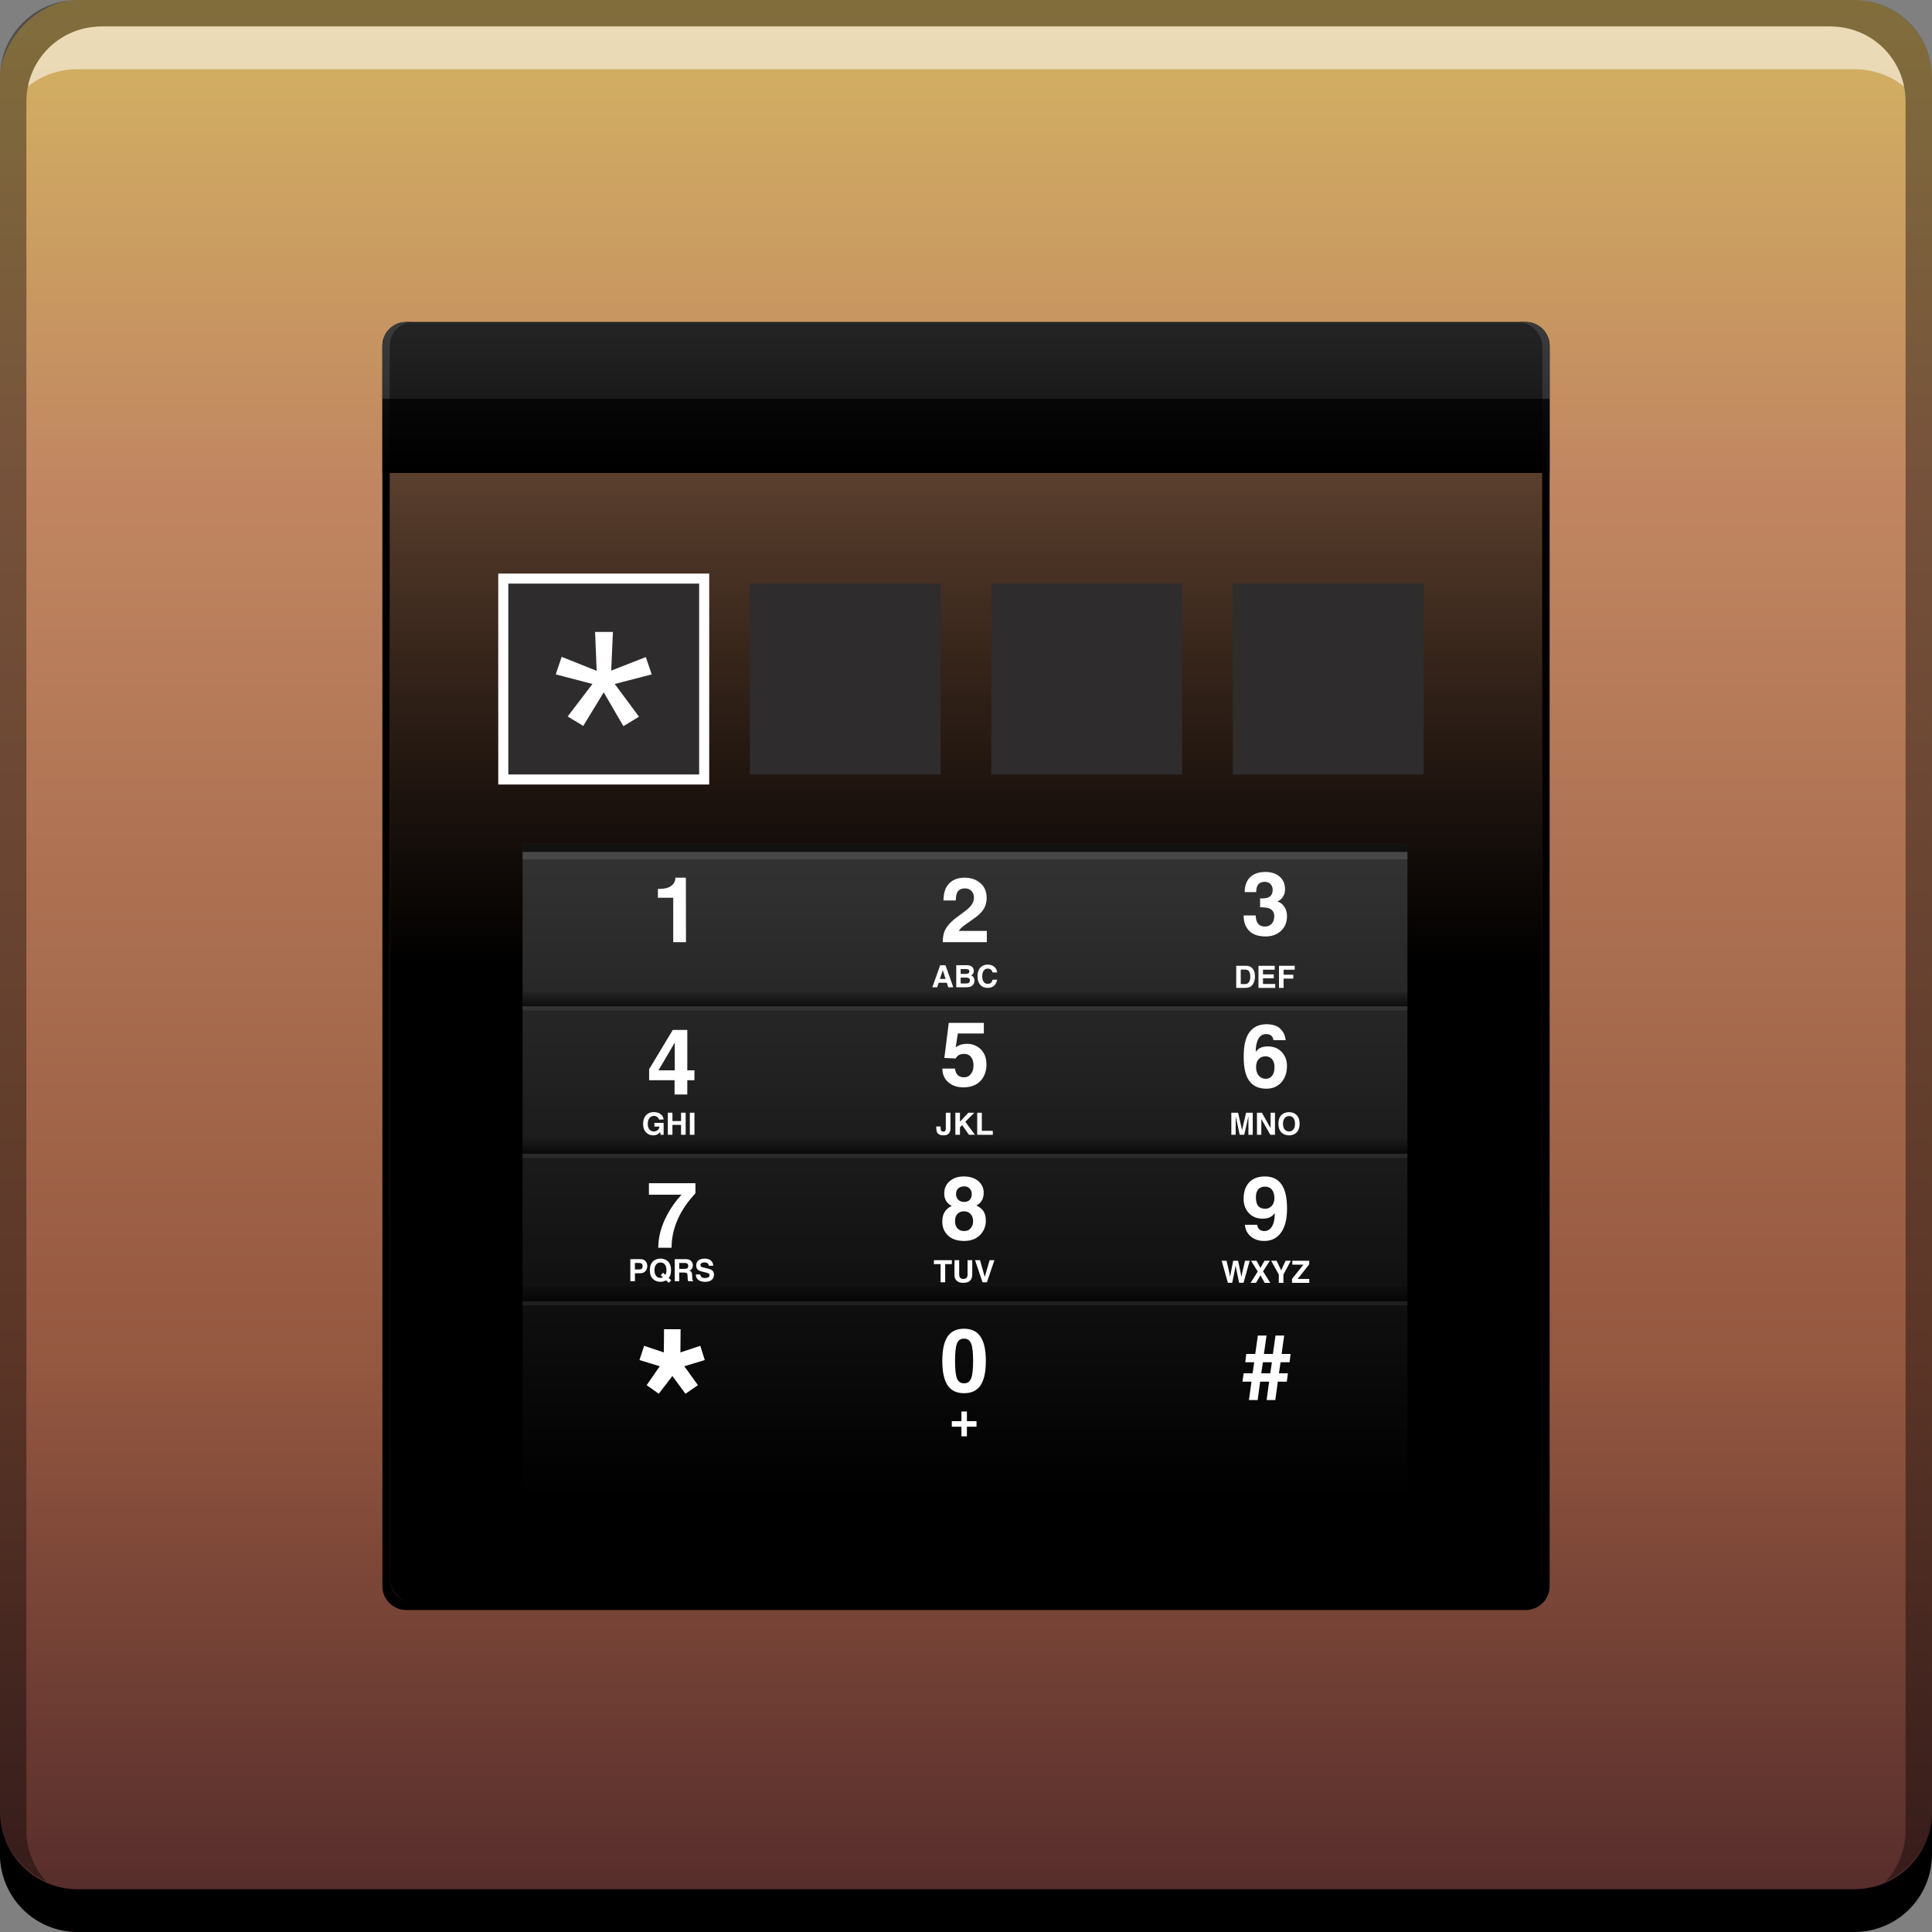 <svg xmlns="http://www.w3.org/2000/svg" xmlns:svg="http://www.w3.org/2000/svg" xmlns:xlink="http://www.w3.org/1999/xlink" id="svg2" width="48" height="48" version="1.1"><rect width="100%" height="100%" fill="#808080" stroke="none"/><defs id="defs4"><linearGradient id="linearGradient941"><stop id="stop943" offset="0" stop-color="#000" stop-opacity="1"/><stop id="stop945" offset="1" stop-color="#000" stop-opacity="0"/></linearGradient><linearGradient id="linearGradient921"><stop id="stop923" offset="0" stop-color="#000" stop-opacity="1"/><stop id="stop925" offset="1" stop-color="#1a1a1a" stop-opacity="1"/></linearGradient><linearGradient id="linearGradient895"><stop id="stop897" offset="0" stop-color="#522a2a" stop-opacity="1"/><stop id="stop949" offset=".297" stop-color="#955840" stop-opacity="1"/><stop id="stop962" offset=".75" stop-color="#c18661" stop-opacity="1"/><stop id="stop899" offset="1" stop-color="#d4b462" stop-opacity="1"/></linearGradient><linearGradient id="linearGradient901" x1="27.625" x2="27.625" y1="-1052.393" y2="-1004.384" gradientUnits="userSpaceOnUse" xlink:href="#linearGradient895"/><linearGradient id="linearGradient927" x1="28.328" x2="28.328" y1="11.739" y2="8.004" gradientTransform="translate(0,1004.362)" gradientUnits="userSpaceOnUse" xlink:href="#linearGradient921"/><linearGradient id="linearGradient947" x1="24.837" x2="24.837" y1="1028.422" y2="1002.249" gradientUnits="userSpaceOnUse" xlink:href="#linearGradient941"/><linearGradient id="linearGradient971"><stop id="stop973" offset="0" stop-color="#000" stop-opacity="1"/><stop id="stop976" offset="1" stop-color="#000" stop-opacity="0"/></linearGradient><linearGradient id="linearGradient880"><stop id="stop882" offset="0" stop-color="#000" stop-opacity="1"/><stop id="stop884" offset="1" stop-color="#333" stop-opacity="1"/></linearGradient><linearGradient id="linearGradient886" x1="22.625" x2="22.625" y1="-1052.612" y2="-1004.737" gradientTransform="matrix(1,0,0,0.74,49.465,-330.431)" gradientUnits="userSpaceOnUse" xlink:href="#linearGradient880"/><linearGradient id="linearGradient930" x1="24.313" x2="24.313" y1="19.688" y2="18.375" gradientTransform="translate(50.965,1063.419)" gradientUnits="userSpaceOnUse" xlink:href="#linearGradient971"/><linearGradient id="linearGradient934" x1="24.313" x2="24.313" y1="19.688" y2="18.375" gradientTransform="translate(50.965,1071.419)" gradientUnits="userSpaceOnUse" xlink:href="#linearGradient971"/><linearGradient id="linearGradient938" x1="24.313" x2="24.313" y1="19.688" y2="18.375" gradientTransform="translate(50.965,1079.419)" gradientUnits="userSpaceOnUse" xlink:href="#linearGradient971"/></defs><g id="layer1" transform="translate(0,-1004.362)"><rect id="rect2991-1" width="48" height="48" x="0" y="-1052.362" fill="url(#linearGradient901)" fill-opacity="1" stroke="none" ry="1.945" transform="scale(1,-1)"/><path id="rect846" fill="#000" fill-opacity="1" stroke="none" d="m 5.1501465e-7,1049.362 0,1.062 c 0,1.077 0.86,1.938 1.937,1.938 l 44.125,0 c 1.077,0 1.938,-0.86 1.938,-1.938 l 0,-1.062 c 0,1.077 -0.86,1.938 -1.938,1.938 l -44.125,0 C 0.86,1051.3 5.1501465e-7,1050.439 5.1501465e-7,1049.362 Z"/><path id="path7515" fill="#fff" fill-opacity=".537" stroke="none" d="m 2.531,1005.019 c -0.917,0 -1.671,0.639 -1.844,1.5 0.336,-0.28 0.775,-0.438 1.25,-0.438 l 44.125,0 c 0.475,0 0.914,0.158 1.25,0.438 -0.173,-0.861 -0.927,-1.5 -1.844,-1.5 L 2.531,1005.019 Z"/><path id="rect4280" fill="#000" fill-opacity=".392" stroke="none" d="m 1.937,1004.362 c -1.077,0 -1.937,0.86 -1.937,1.938 l 0,43.062 c 0,0.793 0.48,1.449 1.156,1.75 -0.309,-0.333 -0.5,-0.782 -0.5,-1.281 l 0,-42.938 c 0,-1.048 0.827,-1.875 1.875,-1.875 l 42.938,0 c 1.048,0 1.875,0.827 1.875,1.875 l 0,42.938 c 0,0.499 -0.191,0.948 -0.5,1.281 0.676,-0.301 1.156,-0.957 1.156,-1.75 l 0,-43.062 c 0,-1.077 -0.86,-1.938 -1.938,-1.938 L 1.937,1004.362 Z"/><path id="rect914" fill="#000" fill-opacity="1" stroke="none" d="m 10.094,1012.362 c -0.329,0 -0.594,0.265 -0.594,0.594 l 0,30.812 c 0,0.329 0.265,0.594 0.594,0.594 l 27.812,0 c 0.329,0 0.594,-0.265 0.594,-0.594 l 0,-30.812 c 0,-0.329 -0.265,-0.594 -0.594,-0.594 l -0.188,0 c 0.327,0 0.594,0.267 0.594,0.594 l 0,30.625 c 0,0.327 -0.267,0.594 -0.594,0.594 l -27.438,0 c -0.327,0 -0.594,-0.267 -0.594,-0.594 l 0,-30.625 c 0,-0.327 0.267,-0.594 0.594,-0.594 L 10.094,1012.362 Z"/><path id="rect916" fill="url(#linearGradient927)" fill-opacity="1" stroke="none" d="m 10.094,1012.362 c -0.329,0 -0.594,0.265 -0.594,0.594 l 0,3.156 29,0 0,-3.156 c 0,-0.329 -0.265,-0.594 -0.594,-0.594 L 10.094,1012.362 Z"/><path id="path929" fill="#fff" fill-opacity=".146" stroke="none" d="m 10.094,1012.362 c -0.329,0 -0.594,0.265 -0.594,0.594 l 0,1.312 29,0 0,-1.312 c 0,-0.329 -0.265,-0.594 -0.594,-0.594 L 10.094,1012.362 Z"/><rect id="rect936" width="28.637" height="31.823" x="9.682" y="1012.362" fill="url(#linearGradient947)" fill-opacity="1" stroke="none" ry=".59"/><rect id="rect1368" width="5.241" height="5.241" x="12.379" y="1018.612" fill="#fff" fill-opacity="1" stroke="none" ry="0"/><rect id="rect964" width="4.741" height="4.741" x="12.629" y="1018.862" fill="#2e2c2c" fill-opacity="1" stroke="none" ry="0"/><rect id="rect966" width="4.741" height="4.741" x="18.629" y="1018.862" fill="#2e2c2c" fill-opacity="1" stroke="none" ry="0"/><rect id="rect968" width="4.741" height="4.741" x="24.629" y="1018.862" fill="#2e2c2c" fill-opacity="1" stroke="none" ry="0"/><rect id="rect970" width="4.741" height="4.741" x="30.629" y="1018.862" fill="#2e2c2c" fill-opacity="1" stroke="none" ry="0"/><g id="text972" fill="#fff" fill-opacity="1" stroke="none" font-family="Helvetica Neue" font-size="6.671" font-stretch="normal" font-style="normal" font-variant="normal" font-weight="normal" letter-spacing="0" text-anchor="start" transform="translate(-0.126,-0.407)" word-spacing="0" writing-mode="lr-tb" style="text-align:start;line-height:125%;-inkscape-font-specification:Helvetica Neue"><path id="path4222" d="m 15.311,1021.43 0.86,-0.336 0.147,0.43 -0.919,0.238 0.603,0.814 -0.388,0.234 -0.489,-0.84 -0.508,0.834 -0.388,-0.234 0.616,-0.808 -0.912,-0.238 0.147,-0.436 0.87,0.348 -0.039,-0.967 0.443,0 L 15.311,1021.43 Z"/></g><g id="g1297" transform="matrix(0.458,0,0,0.458,-9.672,533.501)"><rect id="rect2991-1-1" width="48" height="35.531" x="49.465" y="-1109.419" fill="url(#linearGradient886)" fill-opacity="1" stroke="none" ry="0" transform="scale(1,-1)"/><path id="rect912" fill="#000" fill-opacity=".672" stroke="none" d="m 49.465,1073.888 0,0.406 48,0 0,-0.406 L 49.465,1073.888 Z"/><path id="rect914-9" fill="#fff" fill-opacity=".105" stroke="none" d="m 49.465,1074.294 0,0.406 48,0 0,-0.406 L 49.465,1074.294 Z"/><path id="rect922" fill="url(#linearGradient930)" fill-opacity="1" stroke="none" d="m 49.465,1081.669 0,1 48,0 0,-1 L 49.465,1081.669 Z"/><path id="rect932" fill="url(#linearGradient934)" fill-opacity="1" stroke="none" d="m 49.465,1089.669 0,1 48,0 0,-1 L 49.465,1089.669 Z"/><path id="rect936-0" fill="url(#linearGradient938)" fill-opacity="1" stroke="none" d="m 49.465,1097.669 0,1 48,0 0,-1 L 49.465,1097.669 Z"/><path id="path949" fill="#fff" fill-opacity=".07" stroke="none" d="m 49.465,1082.669 0,0.219 48,0 0,-0.219 L 49.465,1082.669 Z"/><path id="path951" fill="#fff" fill-opacity=".07" stroke="none" d="m 49.465,1090.669 0,0.219 48,0 0,-0.219 L 49.465,1090.669 Z"/><path id="path953" fill="#fff" fill-opacity=".07" stroke="none" d="m 49.465,1098.669 0,0.219 48,0 0,-0.219 L 49.465,1098.669 Z"/><g id="text980" fill="#fff" fill-opacity="1" stroke="none" font-family="Helvetica" font-size="5" font-stretch="normal" font-style="normal" font-variant="normal" font-weight="bold" letter-spacing="0" text-anchor="start" transform="matrix(0.986,0,0,0.986,50.019,70.035)" word-spacing="0" writing-mode="lr-tb" style="text-align:start;line-height:125%;-inkscape-font-specification:Helvetica Bold"><path id="path1086" d="m 6.883,1021.04 0,-0.49 0.1,0 q 0.46,0 0.685,-0.205 0.18,-0.165 0.18,-0.41 l 0.575,0 0.005,3.55 -0.7,0 0,-2.445 L 6.883,1021.04 Z"/></g><g id="text996" fill="#fff" fill-opacity="1" stroke="none" font-family="Helvetica" font-size="5" font-stretch="normal" font-style="normal" font-variant="normal" font-weight="bold" letter-spacing="0" text-anchor="start" transform="matrix(0.986,0,0,0.986,50.236,70.035)" word-spacing="0" writing-mode="lr-tb" style="text-align:start;line-height:125%;-inkscape-font-specification:Helvetica Bold"><path id="path1083" d="m 23.055,1021.19 -0.68,0 q 0,-0.75 0.46,-1.06 0.285,-0.195 0.695,-0.195 0.53,0 0.875,0.3 0.345,0.295 0.345,0.82 0,0.405 -0.24,0.715 -0.16,0.21 -0.495,0.44 -0.22,0.155 -0.435,0.305 -0.3,0.22 -0.36,0.35 l 1.54,0 0,0.62 -2.425,0 q 0,-0.4 0.12,-0.65 0.18,-0.38 0.705,-0.76 0.44,-0.32 0.56,-0.425 0.33,-0.29 0.33,-0.62 0,-0.2 -0.115,-0.34 -0.135,-0.165 -0.375,-0.165 -0.32,0 -0.435,0.235 Q 23.055,1020.905 23.055,1021.19 Z"/></g><g id="text1000" fill="#fff" fill-opacity="1" stroke="none" font-family="Helvetica" font-size="5" font-stretch="normal" font-style="normal" font-variant="normal" font-weight="bold" letter-spacing="0" text-anchor="start" transform="matrix(0.96,0,0,0.96,51.46,96.243)" word-spacing="0" writing-mode="lr-tb" style="text-align:start;line-height:125%;-inkscape-font-specification:Helvetica Bold"><path id="path1080" d="m 39.597,1021.93 0,-0.5 0.11,0 q 0.245,0 0.375,-0.065 0.225,-0.115 0.225,-0.415 0,-0.215 -0.125,-0.335 -0.125,-0.12 -0.325,-0.12 -0.31,0 -0.42,0.24 -0.06,0.13 -0.06,0.34 l -0.65,0 q 0,-0.52 0.285,-0.82 0.305,-0.32 0.89,-0.32 0.43,0 0.73,0.21 0.375,0.265 0.375,0.78 0,0.255 -0.135,0.44 -0.11,0.155 -0.295,0.235 0.255,0.09 0.395,0.31 0.145,0.22 0.145,0.525 0,0.505 -0.335,0.825 -0.335,0.32 -0.875,0.32 -0.61,0 -0.925,-0.315 -0.315,-0.315 -0.315,-0.87 l 0.685,0 q 0,0.235 0.08,0.385 0.13,0.24 0.44,0.24 0.225,0 0.365,-0.14 0.16,-0.16 0.16,-0.445 0,-0.32 -0.275,-0.435 Q 39.952,1021.93 39.597,1021.93 Z"/></g><g id="text1016" fill="#fff" fill-opacity="1" stroke="none" font-family="Helvetica" font-size="5" font-stretch="normal" font-style="normal" font-variant="normal" font-weight="bold" letter-spacing="0" text-anchor="start" transform="matrix(0.986,0,0,0.986,50.012,70.408)" word-spacing="0" writing-mode="lr-tb" style="text-align:start;line-height:125%;-inkscape-font-specification:Helvetica Bold"><path id="path1077" d="m 6.923,1030.155 0.895,0 0,-1.525 L 6.923,1030.155 z m 1.98,0 -0.005,0.545 -0.39,0 0,0.785 -0.7,0 0,-0.785 -1.4,0 0,-0.605 1.3,-2.16 0.8,0 0,2.22 L 8.903,1030.155 Z"/></g><g id="text1020" fill="#fff" fill-opacity="1" stroke="none" font-family="Helvetica" font-size="5" font-stretch="normal" font-style="normal" font-variant="normal" font-weight="bold" letter-spacing="0" text-anchor="start" transform="matrix(0.976,0,0,0.976,50.451,80.244)" word-spacing="0" writing-mode="lr-tb" style="text-align:start;line-height:125%;-inkscape-font-specification:Helvetica Bold"><path id="path1074" d="m 23.183,1028.585 -0.12,0.77 q 0.12,-0.085 0.235,-0.13 0.175,-0.065 0.4,-0.065 0.415,0 0.715,0.265 0.36,0.315 0.36,0.88 0,0.485 -0.25,0.82 -0.34,0.455 -1.04,0.455 -0.47,0 -0.79,-0.25 -0.37,-0.29 -0.37,-0.795 l 0.7,0 q 0.025,0.23 0.15,0.36 0.125,0.125 0.35,0.125 0.245,0 0.385,-0.185 0.145,-0.185 0.145,-0.48 0,-0.26 -0.12,-0.435 -0.14,-0.2 -0.4,-0.2 -0.14,0 -0.22,0.03 -0.16,0.06 -0.255,0.225 l -0.625,-0.03 0.245,-1.95 1.95,0 0,0.59 L 23.183,1028.585 Z"/></g><g id="text1024" fill="#fff" fill-opacity="1" stroke="none" font-family="Helvetica" font-size="5" font-stretch="normal" font-style="normal" font-variant="normal" font-weight="bold" letter-spacing="0" text-anchor="start" transform="matrix(0.96,0,0,0.96,51.46,96.822)" word-spacing="0" writing-mode="lr-tb" style="text-align:start;line-height:125%;-inkscape-font-specification:Helvetica Bold"><path id="path1071" d="m 41.045,1028.835 -0.695,0 q -0.02,-0.16 -0.12,-0.25 -0.1,-0.09 -0.295,-0.09 -0.31,0 -0.46,0.315 -0.125,0.265 -0.125,0.665 l 0.015,0.01 q 0.12,-0.165 0.285,-0.23 0.17,-0.065 0.38,-0.065 0.515,0 0.815,0.345 0.27,0.315 0.27,0.75 0,0.585 -0.32,0.94 -0.32,0.355 -0.84,0.355 -0.735,0 -1.045,-0.56 -0.24,-0.43 -0.24,-1.225 0,-0.47 0.065,-0.78 0.1,-0.475 0.36,-0.745 0.325,-0.335 0.89,-0.335 0.17,0 0.35,0.045 0.255,0.065 0.375,0.185 0.155,0.15 0.22,0.28 Q 41,1028.57 41.045,1028.835 z m -0.635,1.51 q 0,-0.305 -0.17,-0.465 -0.14,-0.13 -0.335,-0.13 -0.225,0 -0.365,0.135 -0.17,0.165 -0.17,0.475 0,0.295 0.15,0.48 0.15,0.18 0.405,0.18 0.21,0 0.345,-0.165 Q 40.41,1030.69 40.41,1030.345 Z"/></g><g id="text1028" fill="#fff" fill-opacity="1" stroke="none" font-family="Helvetica" font-size="5" font-stretch="normal" font-style="normal" font-variant="normal" font-weight="bold" letter-spacing="0" text-anchor="start" transform="matrix(1.003,0,0,1.003,49.903,53.163)" word-spacing="0" writing-mode="lr-tb" style="text-align:start;line-height:125%;-inkscape-font-specification:Helvetica Bold"><path id="path1068" d="m 8.913,1035.995 0,0.54 q -0.29,0.32 -0.48,0.585 -0.35,0.49 -0.55,1 -0.26,0.67 -0.26,1.365 l -0.72,0 q 0,-0.645 0.26,-1.305 0.2,-0.505 0.54,-0.995 0.215,-0.31 0.46,-0.57 l -1.765,0 0,-0.62 L 8.913,1035.995 Z"/></g><g id="text1032" fill="#fff" fill-opacity="1" stroke="none" font-family="Helvetica" font-size="5" font-stretch="normal" font-style="normal" font-variant="normal" font-weight="bold" letter-spacing="0" text-anchor="start" transform="matrix(0.96,0,0,0.96,50.809,97.401)" word-spacing="0" writing-mode="lr-tb" style="text-align:start;line-height:125%;-inkscape-font-specification:Helvetica Bold"><path id="path1065" d="m 23.553,1037.375 q 0.205,0 0.315,-0.12 0.115,-0.125 0.115,-0.32 0,-0.195 -0.12,-0.315 -0.115,-0.125 -0.29,-0.125 -0.235,0 -0.36,0.12 -0.12,0.115 -0.12,0.32 0,0.175 0.12,0.31 Q 23.338,1037.375 23.553,1037.375 z m 1.225,1.055 q 0,0.425 -0.26,0.74 -0.335,0.41 -0.97,0.41 -0.625,0 -0.955,-0.355 -0.275,-0.3 -0.275,-0.725 0,-0.255 0.065,-0.42 0.125,-0.32 0.47,-0.48 -0.425,-0.215 -0.425,-0.695 0,-0.445 0.31,-0.705 0.31,-0.265 0.79,-0.265 0.53,0 0.84,0.275 0.29,0.26 0.29,0.65 0,0.245 -0.1,0.425 -0.1,0.18 -0.315,0.29 0.275,0.135 0.395,0.315 Q 24.778,1038.1 24.778,1038.43 z m -0.72,0.03 q 0,-0.22 -0.115,-0.37 -0.14,-0.185 -0.41,-0.185 -0.21,0 -0.355,0.14 -0.14,0.135 -0.14,0.41 0,0.26 0.135,0.415 0.14,0.15 0.38,0.15 0.255,0 0.39,-0.185 Q 24.058,1038.68 24.058,1038.46 Z"/></g><g id="text1036" fill="#fff" fill-opacity="1" stroke="none" font-family="Helvetica" font-size="5" font-stretch="normal" font-style="normal" font-variant="normal" font-weight="bold" letter-spacing="0" text-anchor="start" transform="matrix(0.96,0,0,0.96,51.46,97.401)" word-spacing="0" writing-mode="lr-tb" style="text-align:start;line-height:125%;-inkscape-font-specification:Helvetica Bold"><path id="path1062" d="m 39.36,1037.11 q 0,0.37 0.16,0.525 0.13,0.125 0.365,0.125 0.205,0 0.35,-0.14 0.17,-0.165 0.17,-0.455 0,-0.31 -0.14,-0.48 -0.135,-0.175 -0.4,-0.175 -0.195,0 -0.32,0.105 Q 39.36,1036.77 39.36,1037.11 z m -0.625,1.555 0.695,0 q 0.03,0.18 0.135,0.27 0.11,0.085 0.275,0.085 0.245,0 0.4,-0.215 0.185,-0.26 0.185,-0.775 l -0.015,-0.01 q -0.11,0.165 -0.3,0.24 -0.16,0.06 -0.37,0.06 -0.49,0 -0.785,-0.32 -0.29,-0.325 -0.29,-0.79 0,-0.63 0.34,-0.965 0.315,-0.31 0.865,-0.31 0.625,0 0.935,0.445 0.315,0.44 0.315,1.38 0,0.955 -0.4,1.425 -0.335,0.395 -0.885,0.395 -0.455,0 -0.755,-0.245 Q 38.78,1039.09 38.735,1038.665 Z"/></g><g id="text1040" fill="#fff" fill-opacity="1" stroke="none" font-family="Helvetica" font-size="7.949" font-stretch="normal" font-style="normal" font-variant="normal" font-weight="bold" letter-spacing="0" text-anchor="start" transform="matrix(1.33,0,0,1.33,45.024,-288.8)" word-spacing="0" writing-mode="lr-tb" style="text-align:start;line-height:125%;-inkscape-font-specification:Helvetica Bold"><path id="path1053" d="m 10.588,1045.027 0.183,0.58 -0.835,0.254 0.556,0.771 -0.509,0.35 -0.533,-0.723 -0.556,0.723 -0.493,-0.35 0.533,-0.771 -0.827,-0.254 0.191,-0.58 0.803,0.27 0.008,-0.946 0.676,0 -0.008,0.946 L 10.588,1045.027 Z"/></g><g id="text1044" fill="#fff" fill-opacity="1" stroke="none" font-family="Helvetica" font-size="5" font-stretch="normal" font-style="normal" font-variant="normal" font-weight="bold" letter-spacing="0" text-anchor="start" transform="matrix(0.96,0,0,0.96,50.809,97.981)" word-spacing="0" writing-mode="lr-tb" style="text-align:start;line-height:125%;-inkscape-font-specification:Helvetica Bold"><path id="path1059" d="m 22.318,1045.755 q 0,-0.935 0.295,-1.375 0.3,-0.445 0.93,-0.445 0.63,0 0.93,0.445 0.305,0.44 0.305,1.375 0,0.935 -0.3,1.38 -0.3,0.445 -0.93,0.445 -0.625,0 -0.93,-0.445 Q 22.318,1046.685 22.318,1045.755 z m 0.72,0 q 0,0.7 0.105,0.985 0.11,0.28 0.405,0.28 0.295,0 0.4,-0.28 0.11,-0.28 0.11,-0.985 0,-0.7 -0.11,-0.98 -0.11,-0.28 -0.405,-0.28 -0.29,0 -0.4,0.28 Q 23.038,1045.055 23.038,1045.755 Z"/></g><g id="text1048" fill="#fff" fill-opacity="1" stroke="none" font-family="Helvetica" font-size="5" font-stretch="normal" font-style="normal" font-variant="normal" font-weight="bold" letter-spacing="0" text-anchor="start" transform="matrix(1.003,0,0,1.003,49.811,53.401)" word-spacing="0" writing-mode="lr-tb" style="text-align:start;line-height:125%;-inkscape-font-specification:Helvetica Bold"><path id="path1056" d="m 41.047,1046.04 -0.06,0.45 -0.485,0 -0.135,0.995 -0.47,0 0.135,-0.995 -0.485,0 -0.135,0.995 -0.47,0 0.135,-0.995 -0.485,0 0.06,-0.45 0.485,0 0.09,-0.6 -0.485,0 0.055,-0.45 0.485,0 0.14,-0.995 0.47,0 -0.14,0.995 0.485,0 0.14,-0.995 0.47,0 -0.14,0.995 0.485,0 -0.055,0.45 -0.485,0 -0.09,0.6 L 41.047,1046.04 z m -0.865,-0.6 -0.485,0 -0.09,0.6 0.485,0 L 40.182,1045.44 Z"/></g><g id="text1088" fill="#fff" fill-opacity="1" stroke="none" font-family="Helvetica" font-size="1.668" font-stretch="normal" font-style="normal" font-variant="normal" font-weight="bold" letter-spacing="0" text-anchor="start" transform="translate(49.465,56.481)" word-spacing="0" writing-mode="lr-tb" style="text-align:start;line-height:125%;-inkscape-font-specification:Helvetica Bold"><path id="path1174" d="m 22.573,1024.91 -0.082,0.247 -0.264,0 0.427,-1.198 0.289,0 0.422,1.198 -0.272,0 -0.078,-0.247 L 22.573,1024.91 z m 0.068,-0.207 0.305,0 -0.15,-0.474 L 22.641,1024.703 Z"/><path id="path1176" d="m 23.526,1025.157 0,-1.198 0.582,0 q 0.197,0 0.294,0.107 0.075,0.083 0.075,0.2 0,0.112 -0.055,0.177 -0.032,0.037 -0.093,0.068 0.102,0.038 0.147,0.12 0.038,0.07 0.038,0.17 0,0.148 -0.102,0.247 -0.058,0.057 -0.122,0.078 -0.088,0.03 -0.257,0.03 L 23.526,1025.157 z m 0.239,-0.527 0.002,0.32 0.307,0 q 0.093,0 0.142,-0.042 0.05,-0.043 0.05,-0.134 0,-0.073 -0.053,-0.108 -0.053,-0.037 -0.128,-0.037 L 23.765,1024.629 z m 0,-0.464 0.002,0.262 0.294,0 q 0.08,0 0.125,-0.03 0.052,-0.035 0.052,-0.103 0,-0.068 -0.048,-0.098 -0.048,-0.03 -0.137,-0.03 L 23.765,1024.166 Z"/><path id="path1178" d="m 25.746,1024.351 -0.25,0 q -0.023,-0.087 -0.063,-0.13 -0.068,-0.077 -0.203,-0.077 -0.115,0 -0.192,0.082 -0.103,0.11 -0.103,0.337 0,0.177 0.068,0.285 0.078,0.123 0.229,0.123 0.105,0 0.173,-0.057 0.068,-0.058 0.09,-0.168 l 0.25,0 q -0.038,0.205 -0.163,0.319 -0.135,0.123 -0.355,0.123 -0.247,0 -0.394,-0.159 -0.155,-0.167 -0.155,-0.47 0,-0.304 0.16,-0.474 0.148,-0.158 0.392,-0.158 0.244,0 0.387,0.145 Q 25.732,1024.191 25.746,1024.351 Z"/></g><g id="text1092" fill="#fff" fill-opacity="1" stroke="none" font-family="Helvetica" font-size="1.668" font-stretch="normal" font-style="normal" font-variant="normal" font-weight="bold" letter-spacing="0" text-anchor="start" transform="translate(49.465,56.513)" word-spacing="0" writing-mode="lr-tb" style="text-align:start;line-height:125%;-inkscape-font-specification:Helvetica Bold"><path id="path1181" d="m 38.714,1025.157 0,-1.198 0.529,0 q 0.27,0 0.395,0.2 0.092,0.147 0.092,0.37 0,0.242 -0.1,0.409 -0.13,0.218 -0.397,0.218 L 38.714,1025.157 z m 0.244,-0.991 0.002,0.784 0.244,0 q 0.14,0 0.212,-0.127 0.06,-0.107 0.06,-0.275 0,-0.234 -0.098,-0.324 -0.063,-0.058 -0.178,-0.058 L 38.958,1024.166 Z"/><path id="path1183" d="m 40.8,1023.959 0,0.212 -0.635,0 0,0.252 0.584,0 0,0.212 -0.584,0 0,0.31 0.664,0 0,0.212 -0.909,0 0,-1.198 L 40.8,1023.959 Z"/><path id="path1185" d="m 41.282,1024.653 0.002,0.504 -0.25,0 0,-1.198 0.852,0 0,0.212 -0.602,0 -0.002,0.27 0.527,0 0,0.212 L 41.282,1024.653 Z"/></g><g id="text1096" fill="#fff" fill-opacity="1" stroke="none" font-family="Helvetica" font-size="1.668" font-stretch="normal" font-style="normal" font-variant="normal" font-weight="bold" letter-spacing="0" text-anchor="start" transform="translate(49.465,56.47)" word-spacing="0" writing-mode="lr-tb" style="text-align:start;line-height:125%;-inkscape-font-specification:Helvetica Bold"><path id="path1153" d="m 7.152,1032.725 0,-0.202 0.5,0 0,0.645 -0.165,0 -0.025,-0.15 q -0.072,0.083 -0.128,0.118 -0.102,0.063 -0.245,0.063 -0.232,0 -0.384,-0.155 -0.167,-0.17 -0.167,-0.472 0,-0.267 0.14,-0.439 0.158,-0.195 0.445,-0.195 0.25,0 0.399,0.14 0.125,0.118 0.125,0.264 l -0.25,0 q 0,-0.052 -0.063,-0.115 -0.082,-0.082 -0.198,-0.082 -0.147,0 -0.239,0.1 -0.105,0.115 -0.105,0.33 0,0.225 0.11,0.329 0.088,0.083 0.24,0.083 0.078,0 0.145,-0.04 0.112,-0.067 0.145,-0.224 L 7.152,1032.725 Z"/><path id="path1155" d="m 8.597,1032.631 -0.467,0 0,0.537 -0.25,0 0,-1.198 0.25,0 0,0.454 0.467,0 0,-0.454 0.25,0 0,1.198 -0.25,0 L 8.597,1032.631 Z"/><path id="path1157" d="m 9.324,1031.971 0,1.198 -0.25,0 0,-1.198 L 9.324,1031.971 Z"/></g><g id="text1100" fill="#fff" fill-opacity="1" stroke="none" font-family="Helvetica" font-size="1.668" font-stretch="normal" font-style="normal" font-variant="normal" font-weight="bold" letter-spacing="0" text-anchor="start" transform="translate(49.465,56.471)" word-spacing="0" writing-mode="lr-tb" style="text-align:start;line-height:125%;-inkscape-font-specification:Helvetica Bold"><path id="path1160" d="m 23.211,1031.971 0,0.851 q 0,0.188 -0.095,0.283 -0.093,0.093 -0.277,0.093 -0.265,0 -0.349,-0.155 -0.05,-0.092 -0.05,-0.327 l 0.234,0 q 0,0.157 0.023,0.21 0.03,0.07 0.123,0.07 0.087,0 0.118,-0.053 0.022,-0.037 0.022,-0.122 l 0,-0.851 L 23.211,1031.971 Z"/><path id="path1162" d="m 23.727,1032.763 0,0.405 -0.25,0 0,-1.198 0.25,0 0,0.487 0.457,-0.487 0.324,0 -0.49,0.49 0.519,0.707 -0.322,0 -0.37,-0.525 L 23.727,1032.763 Z"/><path id="path1164" d="m 24.914,1031.971 0,0.981 0.595,0 0,0.217 -0.846,0 0,-1.198 L 24.914,1031.971 Z"/></g><g id="text1104" fill="#fff" fill-opacity="1" stroke="none" font-family="Helvetica" font-size="1.668" font-stretch="normal" font-style="normal" font-variant="normal" font-weight="bold" letter-spacing="0" text-anchor="start" transform="translate(49.465,56.47)" word-spacing="0" writing-mode="lr-tb" style="text-align:start;line-height:125%;-inkscape-font-specification:Helvetica Bold"><path id="path1167" d="m 39.609,1031.971 0,1.198 -0.234,0 0,-1.001 -0.227,1.001 -0.245,0 -0.218,-1.001 -0.003,1.001 -0.234,0 0,-1.198 0.365,0 0.217,0.944 0.217,-0.944 L 39.609,1031.971 Z"/><path id="path1169" d="m 40.581,1031.971 0.234,0 0,1.198 -0.25,0 -0.489,-0.854 -0.003,0.854 -0.234,0 0,-1.198 0.264,0 0.474,0.834 L 40.581,1031.971 Z"/><path id="path1171" d="m 41.001,1032.57 q 0,-0.257 0.113,-0.414 0.088,-0.122 0.244,-0.178 0.105,-0.038 0.22,-0.038 0.113,0 0.218,0.038 0.153,0.057 0.242,0.178 0.113,0.157 0.113,0.414 0,0.257 -0.113,0.414 -0.088,0.123 -0.24,0.178 -0.105,0.038 -0.22,0.038 -0.115,0 -0.22,-0.038 -0.152,-0.055 -0.242,-0.178 Q 41.001,1032.825 41.001,1032.57 z m 0.25,0 q 0,0.227 0.112,0.335 0.087,0.083 0.215,0.083 0.127,0 0.212,-0.083 0.112,-0.108 0.112,-0.335 0,-0.227 -0.11,-0.335 -0.085,-0.083 -0.213,-0.083 -0.127,0 -0.213,0.083 Q 41.251,1032.343 41.251,1032.57 Z"/></g><g id="text1108" fill="#fff" fill-opacity="1" stroke="none" font-family="Helvetica" font-size="1.668" font-stretch="normal" font-style="normal" font-variant="normal" font-weight="bold" letter-spacing="0" text-anchor="start" transform="translate(49.465,56.525)" word-spacing="0" writing-mode="lr-tb" style="text-align:start;line-height:125%;-inkscape-font-specification:Helvetica Bold"><path id="path1128" d="m 6.096,1040.625 0,0.432 -0.25,0 0,-1.198 0.547,0 q 0.173,0 0.272,0.103 0.1,0.102 0.1,0.28 0,0.127 -0.07,0.232 -0.1,0.15 -0.312,0.15 L 6.096,1040.625 z m -0.002,-0.207 0.232,0 q 0.12,0 0.163,-0.073 0.023,-0.04 0.023,-0.114 0,-0.088 -0.052,-0.127 -0.052,-0.038 -0.168,-0.038 l -0.198,0 L 6.094,1040.418 Z"/><path id="path1130" d="m 7.495,1040.732 0.13,-0.135 0.127,0.118 q 0.025,-0.048 0.038,-0.112 0.015,-0.065 0.015,-0.145 0,-0.227 -0.11,-0.335 -0.085,-0.083 -0.213,-0.083 -0.127,0 -0.213,0.083 -0.113,0.108 -0.113,0.335 0,0.227 0.112,0.335 0.087,0.083 0.215,0.083 0.035,0 0.068,-0.01 0.035,-0.01 0.067,-0.025 L 7.495,1040.732 z m 0.567,0.277 -0.132,0.135 -0.142,-0.135 q -0.077,0.045 -0.17,0.065 -0.07,0.015 -0.137,0.015 -0.115,0 -0.22,-0.038 -0.152,-0.055 -0.242,-0.178 -0.115,-0.158 -0.115,-0.414 0,-0.257 0.113,-0.414 0.088,-0.122 0.244,-0.178 0.105,-0.038 0.22,-0.038 0.113,0 0.218,0.038 0.153,0.057 0.242,0.178 0.113,0.157 0.113,0.414 0,0.143 -0.032,0.248 -0.032,0.103 -0.092,0.178 L 8.062,1041.009 Z"/><path id="path1132" d="m 8.256,1041.057 0,-1.198 0.605,0 q 0.208,0 0.307,0.13 0.068,0.092 0.068,0.208 0,0.1 -0.05,0.178 -0.048,0.077 -0.135,0.107 0.085,0.037 0.113,0.083 0.038,0.063 0.038,0.22 0,0.143 0.008,0.183 0.008,0.04 0.047,0.055 l 0,0.032 -0.277,0 q -0.013,-0.048 -0.02,-0.098 -0.007,-0.05 -0.007,-0.143 0,-0.137 -0.027,-0.175 -0.037,-0.052 -0.168,-0.052 l -0.259,0 0,0.469 L 8.256,1041.057 z m 0.244,-0.67 0.294,0 q 0.1,0 0.147,-0.037 0.047,-0.038 0.047,-0.127 0,-0.062 -0.032,-0.102 -0.045,-0.055 -0.143,-0.055 l -0.312,0 L 8.5,1040.387 Z"/><path id="path1134" d="m 9.4,1040.689 0.24,0 q 0,0.073 0.043,0.122 0.065,0.072 0.21,0.072 0.107,0 0.17,-0.03 0.08,-0.038 0.08,-0.125 0,-0.065 -0.06,-0.098 -0.04,-0.022 -0.157,-0.05 l -0.128,-0.03 q -0.192,-0.045 -0.262,-0.093 -0.118,-0.082 -0.118,-0.259 0,-0.138 0.083,-0.234 0.118,-0.135 0.377,-0.135 0.245,0 0.37,0.138 0.095,0.105 0.095,0.249 l -0.24,0 q -0.008,-0.072 -0.042,-0.11 -0.06,-0.07 -0.203,-0.07 -0.085,0 -0.14,0.03 -0.068,0.038 -0.068,0.113 0,0.062 0.045,0.093 0.025,0.018 0.082,0.032 l 0.294,0.072 q 0.148,0.037 0.218,0.095 0.095,0.078 0.095,0.227 0,0.182 -0.12,0.282 -0.132,0.11 -0.352,0.11 -0.292,0 -0.42,-0.143 Q 9.4,1040.844 9.4,1040.689 Z"/></g><g id="text1112" fill="#fff" fill-opacity="1" stroke="none" font-family="Helvetica" font-size="1.668" font-stretch="normal" font-style="normal" font-variant="normal" font-weight="bold" letter-spacing="0" text-anchor="start" transform="translate(49.465,56.581)" word-spacing="0" writing-mode="lr-tb" style="text-align:start;line-height:125%;-inkscape-font-specification:Helvetica Bold"><path id="path1137" d="m 22.926,1040.072 0,0.986 -0.25,0 0,-0.986 -0.362,0 0,-0.212 0.974,0 0,0.212 L 22.926,1040.072 Z"/><path id="path1139" d="m 24.394,1039.86 0,0.779 q 0,0.23 -0.132,0.344 -0.123,0.107 -0.359,0.107 -0.107,0 -0.192,-0.027 -0.115,-0.037 -0.19,-0.118 -0.093,-0.108 -0.093,-0.29 l 0.002,-0.794 0.255,0 0,0.777 q 0,0.118 0.06,0.18 0.06,0.06 0.153,0.06 0.125,0 0.183,-0.058 0.058,-0.058 0.058,-0.17 l 0,-0.789 L 24.394,1039.86 Z"/><path id="path1141" d="m 25.336,1039.86 0.26,0 -0.407,1.198 -0.239,0 -0.404,-1.198 0.269,0 0.257,0.907 L 25.336,1039.86 Z"/></g><g id="text1116" fill="#fff" fill-opacity="1" stroke="none" font-family="Helvetica" font-size="1.668" font-stretch="normal" font-style="normal" font-variant="normal" font-weight="bold" letter-spacing="0" text-anchor="start" transform="translate(49.465,56.612)" word-spacing="0" writing-mode="lr-tb" style="text-align:start;line-height:125%;-inkscape-font-specification:Helvetica Bold"><path id="path1144" d="m 38.262,1041.057 -0.339,-1.198 0.267,0 q 0.065,0.277 0.112,0.487 0.028,0.123 0.05,0.235 0.022,0.112 0.028,0.153 0.022,-0.125 0.045,-0.248 0.033,-0.178 0.125,-0.627 l 0.265,0 q 0.097,0.457 0.132,0.625 0.023,0.115 0.047,0.25 0.022,-0.112 0.05,-0.242 0.03,-0.13 0.148,-0.634 l 0.254,0 -0.337,1.198 -0.24,0 q -0.027,-0.127 -0.093,-0.452 -0.027,-0.134 -0.052,-0.26 -0.025,-0.129 -0.042,-0.222 -0.02,0.115 -0.037,0.207 -0.027,0.137 -0.052,0.26 -0.05,0.234 -0.098,0.467 L 38.262,1041.057 Z"/><path id="path1146" d="m 40.168,1040.435 0.392,0.622 -0.305,0 -0.227,-0.409 -0.242,0.409 -0.292,0 0.387,-0.612 -0.365,-0.585 0.299,0 0.212,0.387 0.22,-0.387 0.289,0 L 40.168,1040.435 Z"/><path id="path1148" d="m 41.273,1040.609 0,0.449 -0.25,0 0,-0.452 -0.414,-0.746 0.295,0 0.247,0.52 0.239,-0.52 0.284,0 L 41.273,1040.609 Z"/><path id="path1150" d="m 42.676,1040.845 0,0.212 -0.936,0 0,-0.212 0.619,-0.774 -0.602,0 0,-0.212 0.916,0 0,0.197 -0.627,0.789 L 42.676,1040.845 Z"/></g><g id="text1120" fill="#fff" fill-opacity="1" stroke="none" font-family="Helvetica" font-size="2.66" font-stretch="normal" font-style="normal" font-variant="normal" font-weight="bold" letter-spacing="0" text-anchor="start" transform="translate(49.465,56.276)" word-spacing="0" writing-mode="lr-tb" style="text-align:start;line-height:125%;-inkscape-font-specification:Helvetica Bold"><path id="path1125" d="m 23.806,1048.898 0,-0.524 0.298,0 0,0.524 0.521,0 0,0.298 -0.521,0 0,0.524 -0.298,0 0,-0.524 -0.521,0 0,-0.298 L 23.806,1048.898 Z"/></g></g></g></svg>
